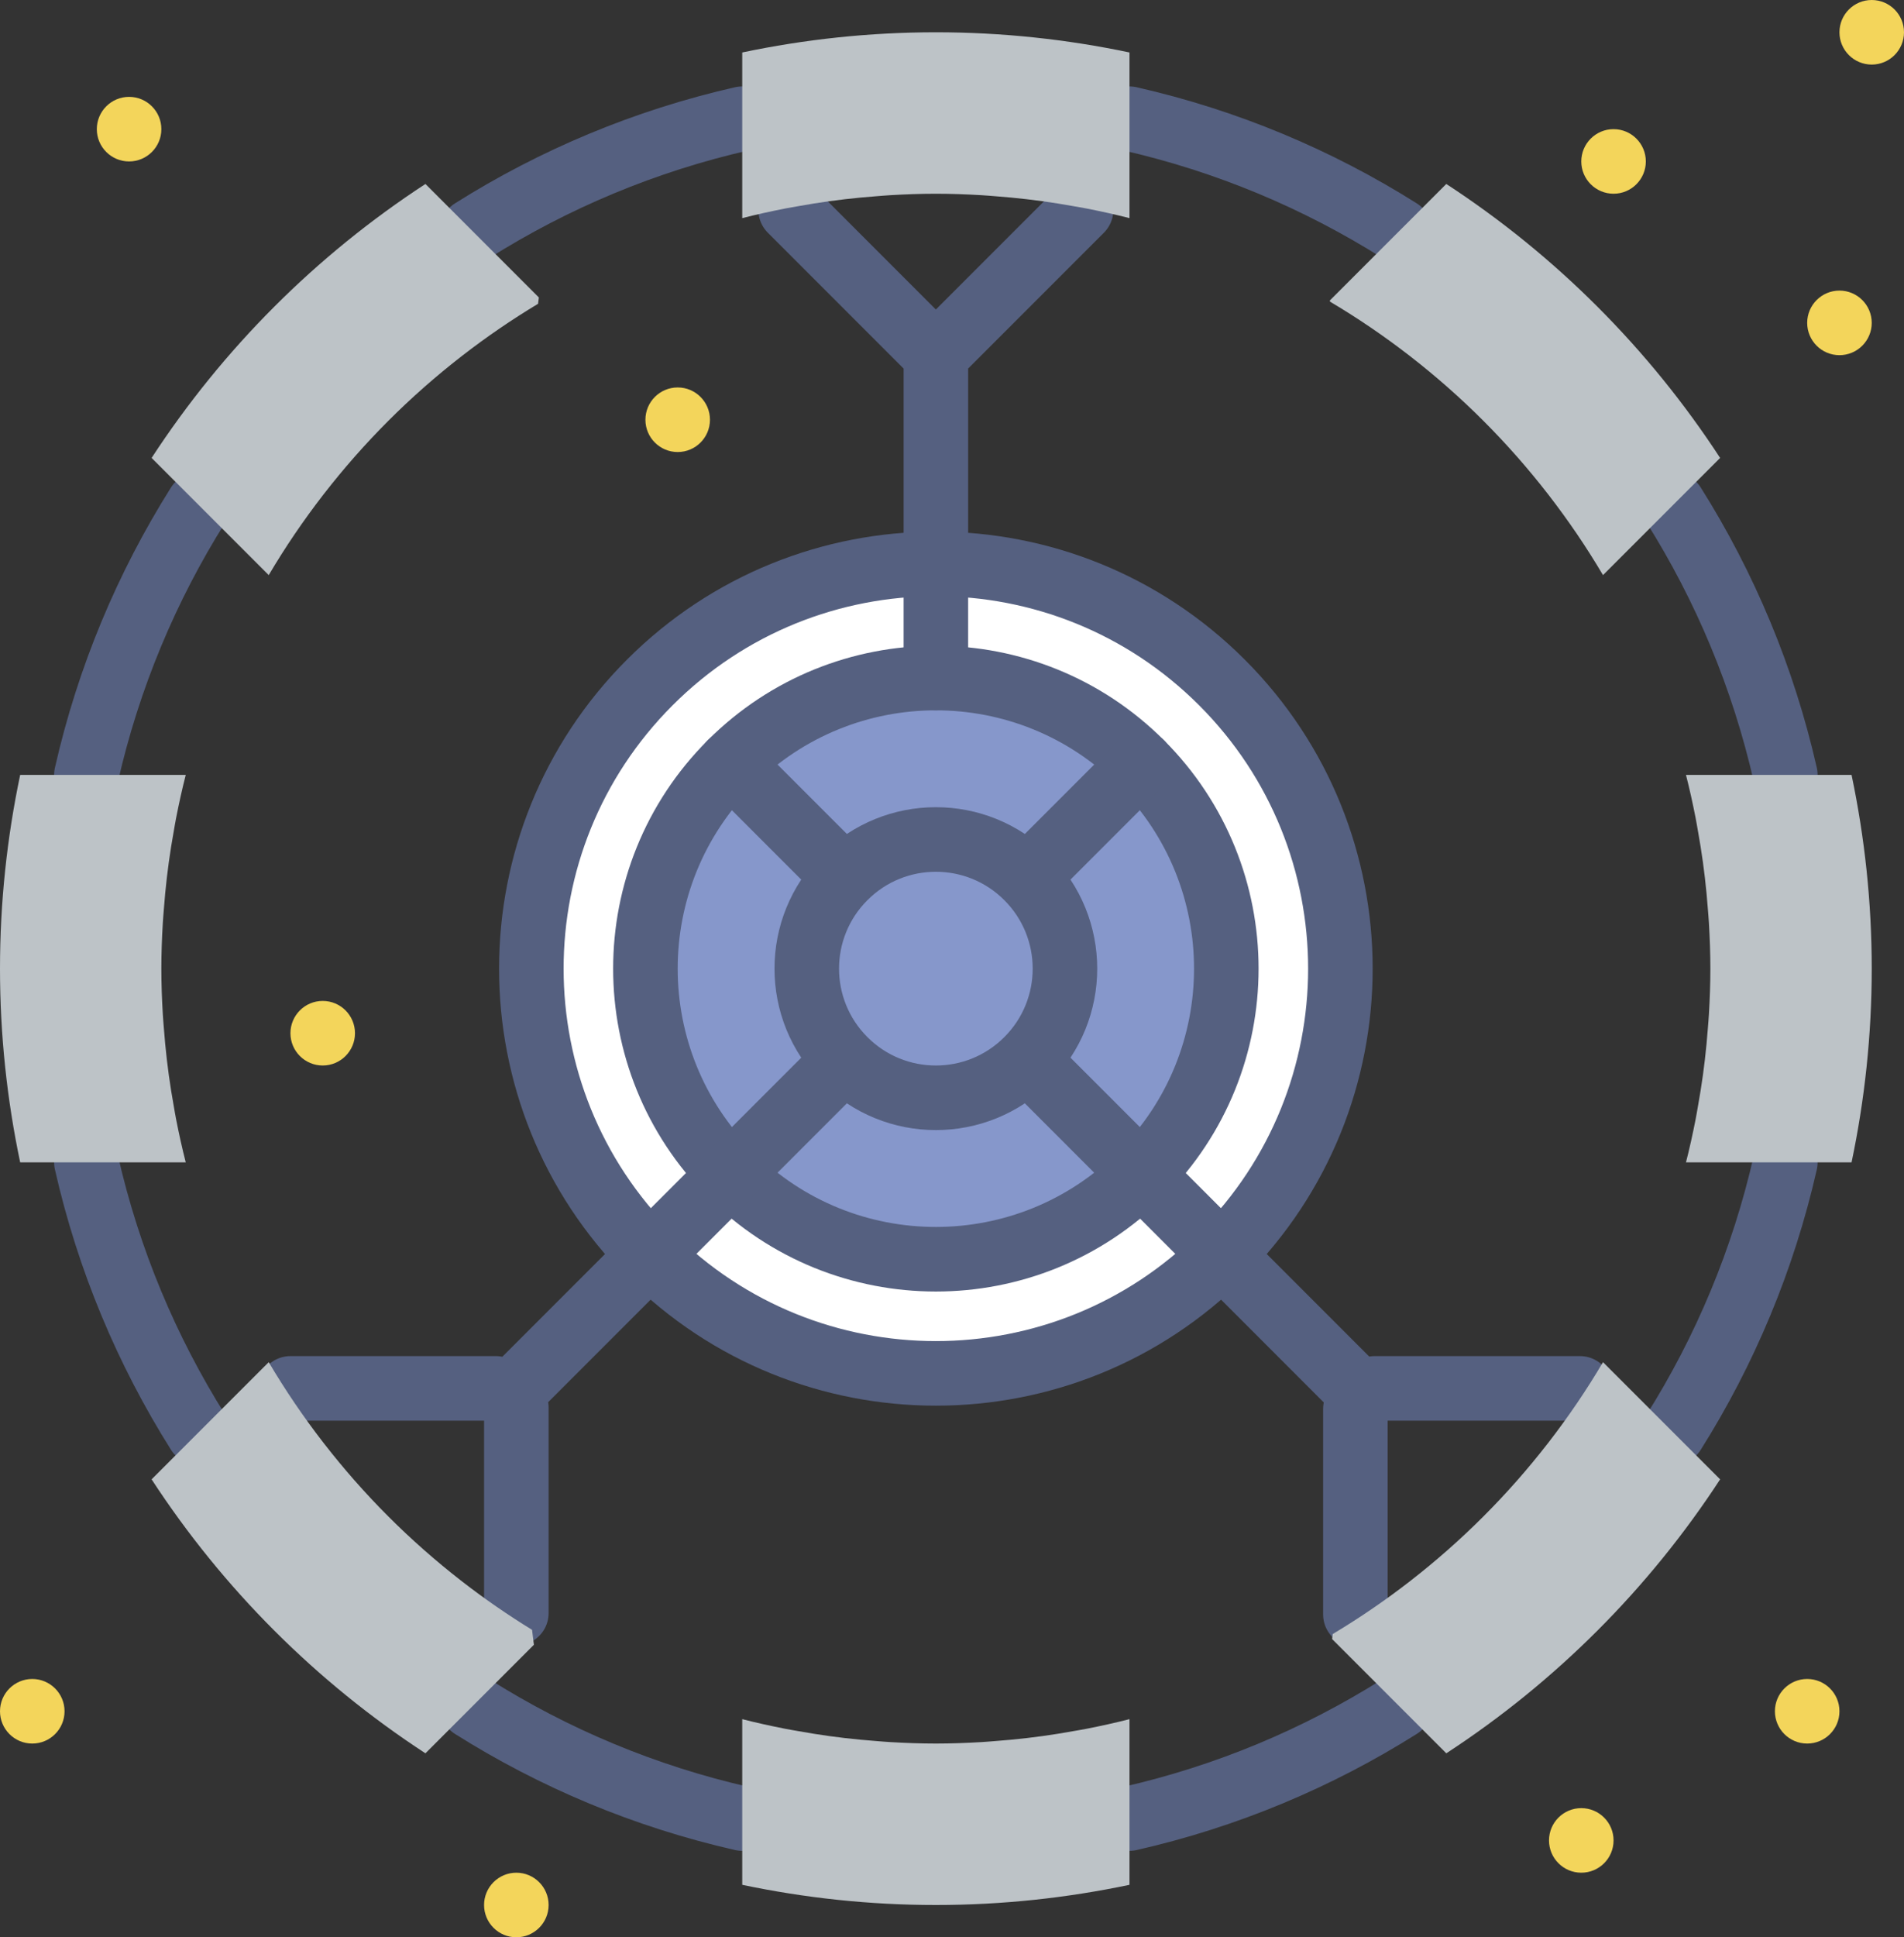 <?xml version="1.0" encoding="UTF-8" standalone="no"?>
<svg width="59px" height="60px" viewBox="0 0 59 60" version="1.1" xmlns="http://www.w3.org/2000/svg" xmlns:xlink="http://www.w3.org/1999/xlink" xmlns:sketch="http://www.bohemiancoding.com/sketch/ns">
    <rect x="0" y="0" width="59" height="60" fill="#333333" stroke="none"/>
    <!-- Generator: Sketch 3.2.2 (9983) - http://www.bohemiancoding.com/sketch -->
    <title>5 - Artifficial Gravity Module (Flat)</title>
    <desc>Created with Sketch.</desc>
    <defs></defs>
    <g id="Page-1" stroke="none" stroke-width="1" fill="none" fill-rule="evenodd" sketch:type="MSPage">
        <g id="5---Artifficial-Gravity-Module-(Flat)" sketch:type="MSLayerGroup">
            <path d="M23,3.677 C19.987,4.361 17.167,5.547 14.631,7.145 M43.369,7.145 C40.833,5.547 38.013,4.361 35,3.677 M55.323,24 C54.639,20.987 53.453,18.167 51.855,15.631 M51.855,44.369 C53.453,41.833 54.639,39.013 55.323,36 M35,56.323 C38.013,55.639 40.833,54.453 43.369,52.855 M14.631,52.855 C17.167,54.453 19.987,55.639 23,56.323 M2.677,36 C3.361,39.013 4.547,41.833 6.145,44.369 M6.145,15.631 C4.547,18.167 3.361,20.987 2.677,24" id="Stroke-19" stroke="#556080" stroke-width="2" stroke-linecap="round" sketch:type="MSShapeGroup"></path>
            <path d="M37.864,38.864 C32.969,43.759 25.031,43.759 20.136,38.864 C15.241,33.969 15.241,26.031 20.136,21.136 C25.031,16.241 32.969,16.241 37.864,21.136 C42.759,26.031 42.759,33.969 37.864,38.864 L37.864,38.864 Z" id="Fill-222" fill="#FFFFFF" sketch:type="MSShapeGroup"></path>
            <path d="M37.864,38.864 C32.969,43.759 25.031,43.759 20.136,38.864 C15.241,33.969 15.241,26.031 20.136,21.136 C25.031,16.241 32.969,16.241 37.864,21.136 C42.759,26.031 42.759,33.969 37.864,38.864 L37.864,38.864 Z" id="Stroke-223" stroke="#556080" stroke-width="2" stroke-linecap="round" sketch:type="MSShapeGroup"></path>
            <path d="M4,3 C3.448,3 3,3.448 3,4 C3,4.552 3.448,5 4,5 C4.552,5 5,4.552 5,4 C5,3.448 4.552,3 4,3" id="Fill-892" fill="#F3D55B" sketch:type="MSShapeGroup"></path>
            <path d="M21,12 C20.448,12 20,12.448 20,13 C20,13.552 20.448,14 21,14 C21.552,14 22,13.552 22,13 C22,12.448 21.552,12 21,12" id="Fill-893" fill="#F3D55B" sketch:type="MSShapeGroup"></path>
            <path d="M10,31 C9.448,31 9,31.448 9,32 C9,32.552 9.448,33 10,33 C10.552,33 11,32.552 11,32 C11,31.448 10.552,31 10,31" id="Fill-894" fill="#F3D55B" sketch:type="MSShapeGroup"></path>
            <path d="M1,52 C0.448,52 0,52.448 0,53 C0,53.552 0.448,54 1,54 C1.552,54 2,53.552 2,53 C2,52.448 1.552,52 1,52" id="Fill-895" fill="#F3D55B" sketch:type="MSShapeGroup"></path>
            <path d="M16,58 C15.448,58 15,58.448 15,59 C15,59.552 15.448,60 16,60 C16.552,60 17,59.552 17,59 C17,58.448 16.552,58 16,58" id="Fill-896" fill="#F3D55B" sketch:type="MSShapeGroup"></path>
            <path d="M58,0 C57.448,0 57,0.448 57,1 C57,1.552 57.448,2 58,2 C58.552,2 59,1.552 59,1 C59,0.448 58.552,0 58,0" id="Fill-897" fill="#F3D55B" sketch:type="MSShapeGroup"></path>
            <path d="M57,9 C56.448,9 56,9.448 56,10 C56,10.552 56.448,11 57,11 C57.552,11 58,10.552 58,10 C58,9.448 57.552,9 57,9" id="Fill-898" fill="#F3D55B" sketch:type="MSShapeGroup"></path>
            <path d="M50,4 C49.448,4 49,4.448 49,5 C49,5.552 49.448,6 50,6 C50.552,6 51,5.552 51,5 C51,4.448 50.552,4 50,4" id="Fill-899" fill="#F3D55B" sketch:type="MSShapeGroup"></path>
            <path d="M56,52 C55.448,52 55,52.448 55,53 C55,53.552 55.448,54 56,54 C56.552,54 57,53.552 57,53 C57,52.448 56.552,52 56,52" id="Fill-900" fill="#F3D55B" sketch:type="MSShapeGroup"></path>
            <path d="M49,56 C48.448,56 48,56.448 48,57 C48,57.552 48.448,58 49,58 C49.552,58 50,57.552 50,57 C50,56.448 49.552,56 49,56" id="Fill-901" fill="#F3D55B" sketch:type="MSShapeGroup"></path>
            <path d="M35.364,36.364 C31.849,39.879 26.151,39.879 22.636,36.364 C19.121,32.849 19.121,27.151 22.636,23.636 C26.151,20.121 31.849,20.121 35.364,23.636 C38.879,27.151 38.879,32.849 35.364,36.364 L35.364,36.364 Z" id="Fill-984" fill="#8697CB" sketch:type="MSShapeGroup"></path>
            <path d="M35.364,36.364 C31.849,39.879 26.151,39.879 22.636,36.364 C19.121,32.849 19.121,27.151 22.636,23.636 C26.151,20.121 31.849,20.121 35.364,23.636 C38.879,27.151 38.879,32.849 35.364,36.364 L35.364,36.364 Z" id="Stroke-985" stroke="#556080" stroke-width="2" stroke-linecap="round" sketch:type="MSShapeGroup"></path>
            <path d="M31.828,32.828 C30.266,34.391 27.734,34.391 26.172,32.828 C24.609,31.266 24.609,28.734 26.172,27.172 C27.734,25.609 30.266,25.609 31.828,27.172 C33.391,28.734 33.391,31.266 31.828,32.828 L31.828,32.828 Z M31.828,27.172 L35.364,23.636 L31.828,27.172 Z M26.172,32.828 L22.636,36.364 L26.172,32.828 Z M31.828,32.828 L35.364,36.364 L31.828,32.828 Z M26.172,27.172 L22.636,23.636 L26.172,27.172 Z M29,21 L29,11 L29,21 Z M29,11 L33.5,6.5 L29,11 Z M29,11 L24.5,6.5 L29,11 Z M35.525,36.525 L42,43 L35.525,36.525 Z M42,43.636 L42,50 L42,43.636 Z M42.596,43 L48.96,43 L42.596,43 Z" id="Stroke-986" stroke="#556080" stroke-width="2" stroke-linecap="round" stroke-linejoin="round" sketch:type="MSShapeGroup"></path>
            <path id="Stroke-987" stroke="#0096E6" stroke-width="2" stroke-linecap="round" sketch:type="MSShapeGroup"></path>
            <path d="M22.475,36.525 L16,43 M15.364,43 L9,43 M16,43.596 L16,49.96" id="Stroke-988" stroke="#556080" stroke-width="2" stroke-linecap="round" sketch:type="MSShapeGroup"></path>
            <path d="M43.734,11.062 C44.112,11.356 44.48,11.661 44.84,11.977 C44.852,11.988 44.865,11.999 44.877,12.01 C45.625,12.67 46.33,13.375 46.99,14.123 C47.001,14.135 47.012,14.148 47.023,14.16 C47.339,14.52 47.644,14.888 47.938,15.266 C47.954,15.287 47.97,15.307 47.986,15.327 C48.598,16.118 49.162,16.947 49.673,17.812 L53.302,14.183 C51.095,10.799 48.201,7.905 44.817,5.698 L41.208,9.306 C41.21,9.322 41.211,9.326 41.213,9.342 C42.069,9.849 42.889,10.408 43.673,11.014 C43.693,11.03 43.713,11.046 43.734,11.062" id="Fill-1189" fill="#BDC3C7" sketch:type="MSShapeGroup"></path>
            <path d="M52.244,24 C52.357,24.439 52.454,24.883 52.542,25.33 C52.57,25.47 52.592,25.61 52.617,25.75 C52.674,26.066 52.725,26.383 52.769,26.702 C52.791,26.862 52.811,27.023 52.83,27.184 C52.868,27.505 52.897,27.827 52.922,28.151 C52.933,28.297 52.947,28.443 52.955,28.59 C52.982,29.057 53,29.526 53,30 C53,30.474 52.982,30.943 52.955,31.41 C52.947,31.557 52.933,31.702 52.922,31.849 C52.897,32.173 52.868,32.496 52.83,32.816 C52.811,32.977 52.791,33.138 52.769,33.298 C52.725,33.617 52.674,33.934 52.617,34.25 C52.592,34.39 52.57,34.53 52.542,34.67 C52.454,35.117 52.357,35.562 52.244,36 L57.375,36 C57.782,34.064 58,32.058 58,30 C58,27.943 57.782,25.936 57.375,24 L52.244,24" id="Fill-1190" fill="#BDC3C7" sketch:type="MSShapeGroup"></path>
            <path d="M53.302,45.817 L49.673,42.188 C49.162,43.053 48.598,43.882 47.986,44.673 C47.97,44.693 47.954,44.713 47.938,44.734 C47.644,45.112 47.339,45.48 47.023,45.84 C47.012,45.852 47.001,45.865 46.99,45.877 C46.33,46.625 45.625,47.33 44.877,47.99 C44.865,48.001 44.852,48.012 44.84,48.023 C44.48,48.339 44.112,48.644 43.734,48.938 C43.713,48.954 43.693,48.97 43.673,48.986 C42.916,49.572 42.123,50.114 41.298,50.608 C41.289,50.678 41.287,50.694 41.279,50.764 L44.817,54.302 C48.201,52.095 51.095,49.201 53.302,45.817" id="Fill-1191" fill="#BDC3C7" sketch:type="MSShapeGroup"></path>
            <path d="M35,58.375 L35,53.244 C34.561,53.357 34.117,53.454 33.67,53.542 C33.53,53.57 33.39,53.592 33.25,53.617 C32.934,53.674 32.617,53.725 32.298,53.769 C32.138,53.791 31.977,53.811 31.816,53.83 C31.495,53.868 31.173,53.897 30.849,53.922 C30.703,53.933 30.557,53.947 30.41,53.955 C29.943,53.982 29.474,54 29,54 C28.526,54 28.057,53.982 27.59,53.955 C27.443,53.947 27.298,53.933 27.151,53.922 C26.827,53.897 26.504,53.868 26.184,53.83 C26.023,53.811 25.862,53.791 25.702,53.769 C25.383,53.725 25.066,53.674 24.75,53.617 C24.61,53.592 24.47,53.57 24.33,53.542 C23.883,53.454 23.438,53.357 23,53.244 L23,58.375 C24.936,58.782 26.942,59 29,59 C31.057,59 33.064,58.782 35,58.375" id="Fill-1192" fill="#BDC3C7" sketch:type="MSShapeGroup"></path>
            <path d="M14.266,48.938 C13.888,48.644 13.52,48.339 13.16,48.023 C13.148,48.012 13.135,48.001 13.123,47.99 C12.375,47.33 11.67,46.625 11.01,45.877 C10.999,45.865 10.988,45.852 10.977,45.84 C10.661,45.48 10.356,45.112 10.062,44.734 C10.046,44.713 10.03,44.693 10.014,44.673 C9.402,43.882 8.838,43.053 8.327,42.188 L4.698,45.817 C6.905,49.201 9.799,52.095 13.183,54.302 L16.544,50.941 C16.519,50.734 16.513,50.685 16.487,50.478 C15.739,50.019 15.018,49.521 14.327,48.986 C14.307,48.97 14.287,48.954 14.266,48.938" id="Fill-1193" fill="#BDC3C7" sketch:type="MSShapeGroup"></path>
            <path d="M5.383,34.25 C5.326,33.934 5.275,33.617 5.231,33.298 C5.209,33.138 5.189,32.977 5.17,32.816 C5.132,32.496 5.103,32.173 5.078,31.849 C5.067,31.702 5.053,31.557 5.045,31.41 C5.017,30.943 5,30.474 5,30 C5,29.526 5.017,29.057 5.045,28.59 C5.053,28.443 5.067,28.297 5.078,28.151 C5.103,27.827 5.132,27.505 5.17,27.184 C5.189,27.023 5.209,26.862 5.231,26.702 C5.275,26.383 5.326,26.066 5.383,25.75 C5.408,25.61 5.43,25.47 5.458,25.33 C5.546,24.883 5.643,24.439 5.756,24 L0.625,24 C0.218,25.936 0,27.943 0,30 C0,32.058 0.218,34.064 0.625,36 L5.756,36 C5.643,35.562 5.546,35.117 5.458,34.67 C5.43,34.53 5.408,34.39 5.383,34.25" id="Fill-1194" fill="#BDC3C7" sketch:type="MSShapeGroup"></path>
            <path d="M4.698,14.183 L8.327,17.812 C8.838,16.947 9.402,16.118 10.014,15.327 C10.03,15.307 10.046,15.287 10.062,15.266 C10.356,14.888 10.661,14.52 10.977,14.16 C10.988,14.148 10.999,14.135 11.01,14.123 C11.67,13.375 12.375,12.67 13.123,12.01 C13.135,11.999 13.148,11.988 13.16,11.977 C13.52,11.661 13.888,11.356 14.266,11.062 C14.287,11.046 14.307,11.03 14.327,11.014 C15.076,10.435 15.858,9.898 16.673,9.409 C16.684,9.321 16.687,9.301 16.698,9.213 L13.183,5.698 C9.799,7.905 6.905,10.799 4.698,14.183" id="Fill-1195" fill="#BDC3C7" sketch:type="MSShapeGroup"></path>
            <path d="M23,1.625 L23,6.756 C23.438,6.643 23.883,6.546 24.33,6.458 C24.47,6.43 24.61,6.408 24.75,6.383 C25.066,6.326 25.383,6.275 25.702,6.231 C25.862,6.209 26.023,6.189 26.184,6.17 C26.504,6.132 26.827,6.103 27.151,6.078 C27.298,6.067 27.443,6.053 27.59,6.045 C28.057,6.018 28.526,6 29,6 C29.474,6 29.943,6.018 30.41,6.045 C30.557,6.053 30.703,6.067 30.849,6.078 C31.173,6.103 31.495,6.132 31.816,6.17 C31.977,6.189 32.138,6.209 32.298,6.231 C32.617,6.275 32.934,6.326 33.25,6.383 C33.39,6.408 33.53,6.43 33.67,6.458 C34.117,6.546 34.561,6.643 35,6.756 L35,1.625 C33.064,1.218 31.057,1 29,1 C26.942,1 24.936,1.218 23,1.625" id="Fill-1196" fill="#BDC3C7" sketch:type="MSShapeGroup"></path>
        </g>
    </g>
</svg>